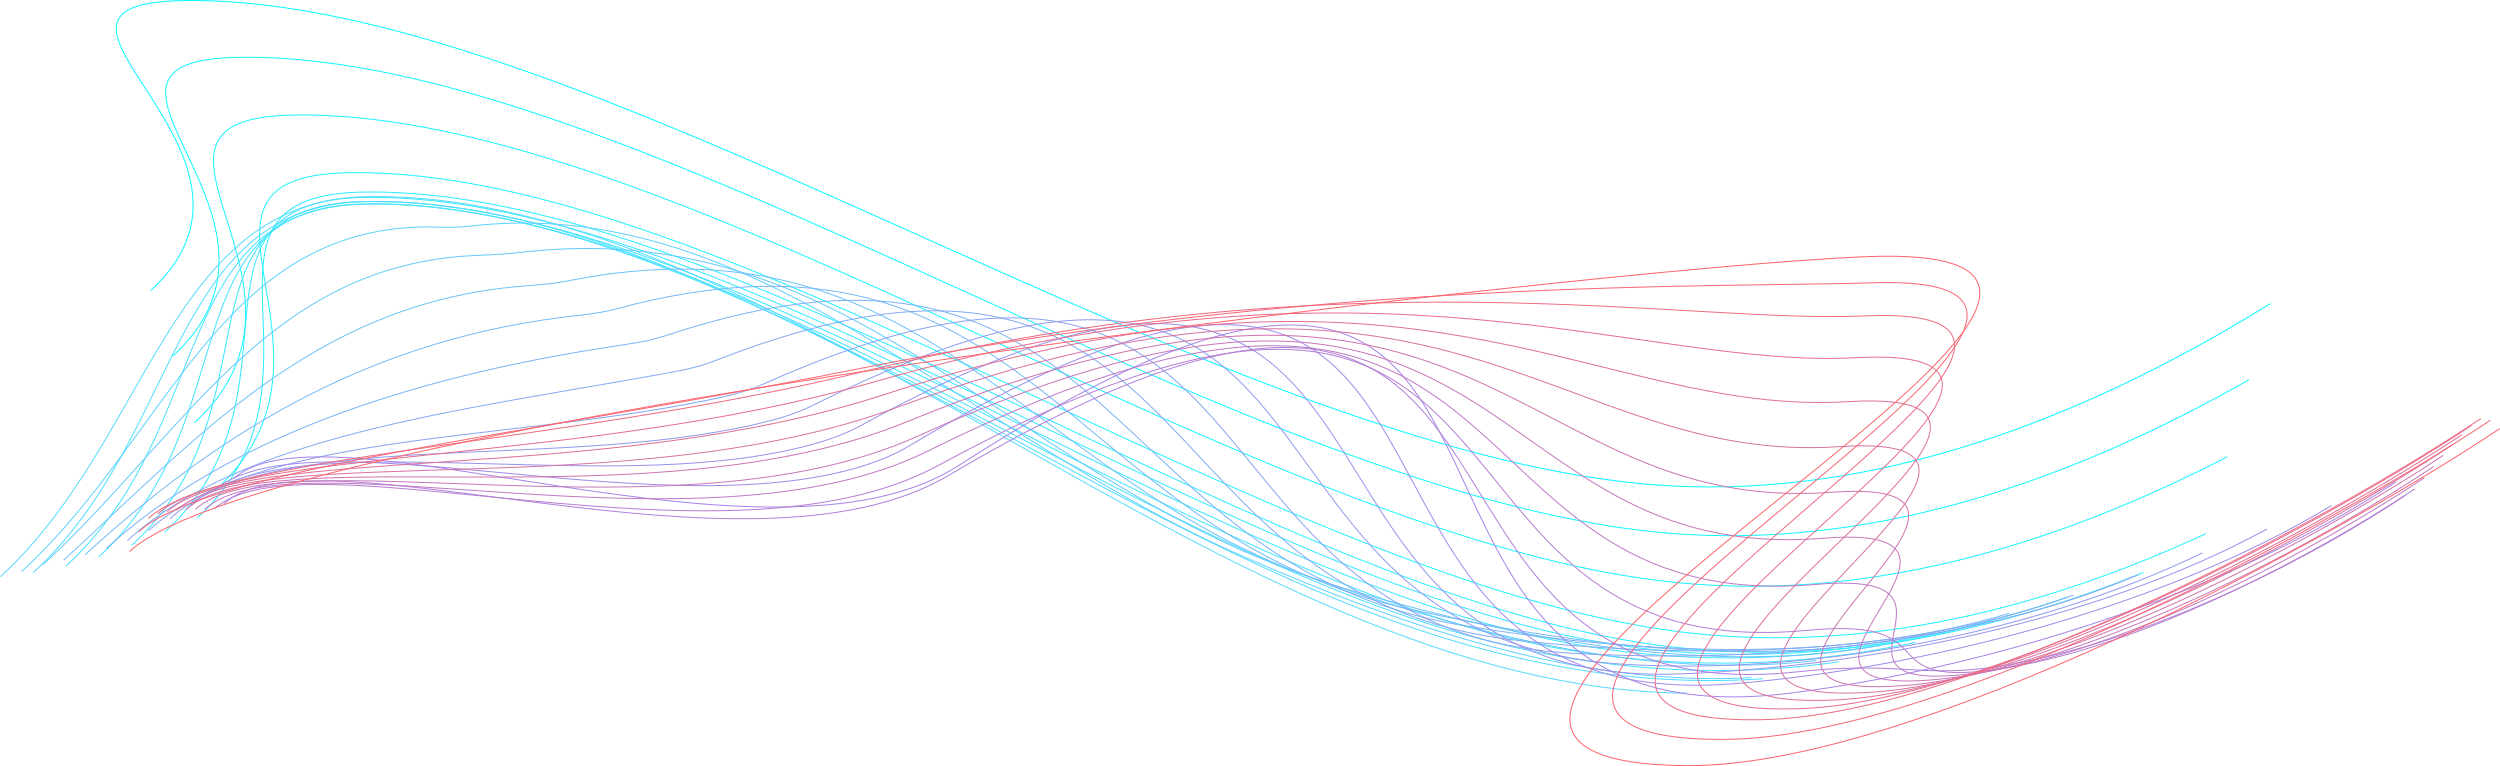 <svg xmlns="http://www.w3.org/2000/svg" viewBox="0 0 2481.46 760.48"><defs><style>.cls-1,.cls-10,.cls-11,.cls-12,.cls-13,.cls-14,.cls-15,.cls-16,.cls-17,.cls-18,.cls-19,.cls-2,.cls-20,.cls-21,.cls-22,.cls-23,.cls-24,.cls-25,.cls-26,.cls-27,.cls-28,.cls-29,.cls-3,.cls-30,.cls-31,.cls-32,.cls-33,.cls-4,.cls-5,.cls-6,.cls-7,.cls-8,.cls-9{fill:none;stroke-miterlimit:10;}.cls-1{stroke:#08fcff;}.cls-2{stroke:#10f8ff;}.cls-3{stroke:#18f5ff;}.cls-4{stroke:#20f2ff;}.cls-5{stroke:#28eeff;}.cls-6{stroke:#2febff;}.cls-7{stroke:#37e7ff;}.cls-8{stroke:#3fe4ff;}.cls-9{stroke:#47e1ff;}.cls-10{stroke:#4fddff;}.cls-11{stroke:#57daff;}.cls-12{stroke:#5ed2fd;}.cls-13{stroke:#65cafb;}.cls-14{stroke:#6dc2f9;}.cls-15{stroke:#74baf7;}.cls-16{stroke:#7bb2f5;}.cls-17{stroke:#82abf2;}.cls-18{stroke:#89a3f0;}.cls-19{stroke:#909bee;}.cls-20{stroke:#9893ec;}.cls-21{stroke:#9f8bea;}.cls-22{stroke:#a683e8;}.cls-23{stroke:#ae80dc;}.cls-24{stroke:#b67dd1;}.cls-25{stroke:#be7ac5;}.cls-26{stroke:#c677ba;}.cls-27{stroke:#ce74ae;}.cls-28{stroke:#d772a3;}.cls-29{stroke:#df6f97;}.cls-30{stroke:#e76c8c;}.cls-31{stroke:#ef6980;}.cls-32{stroke:#f76675;}.cls-33{stroke:#ff6369;}</style></defs><title>Asset 8</title><g id="Layer_2" data-name="Layer 2"><g id="Layer_1-2" data-name="Layer 1"><path class="cls-1" d="M149.76,288.2C299.19,151.26-14.47,3.38,182.9.55,587.46-5.24,1228.46,468.08,1672.31,482.91c213.83,7.14,414.9-78.69,581.22-181.54"/><path class="cls-2" d="M171.5,353.49C320.93,216.55,40.41,59.7,237.79,56.87c393.8-5.63,1001.45,446.67,1432.88,473.44,205.09,12.73,398.95-60.95,561.63-153.42"/><path class="cls-3" d="M192.92,419.75C342.35,282.81,95,117,292.35,114.17c383-5.48,957.3,425.65,1376.35,464.53,196.33,18.22,383-43.21,542.05-125.32"/><path class="cls-4" d="M214.41,486C363.84,349,149.6,174.26,347,171.43c372.29-5.32,913.12,404.43,1319.82,455.62,187.57,23.61,367.06-25.47,522.48-97.21"/><path class="cls-5" d="M195.77,514.12c149.42-136.93-31.67-320.68,165.7-323.51,361.53-5.17,868.92,383,1263.29,446.71,178.79,28.89,351.11-7.74,502.9-69.1"/><path class="cls-6" d="M163.2,528.4C312.62,391.46,164.67,198.75,362,195.92c350.78-5,824.72,361.3,1206.75,437.79,170,34,335.17,10,483.33-41"/><path class="cls-7" d="M130.62,541.44c149.43-136.93,34.62-338.61,232-341.43,340-4.87,780.58,339.32,1150.22,428.87C1674.11,668,1832.05,656.63,1976.58,616"/><path class="cls-8" d="M98.05,552.79c149.43-136.94,67.76-347.58,265.13-350.41,329.26-4.71,736.52,317,1093.69,420,152.57,44,303.27,45.48,444.17,15.23"/><path class="cls-9" d="M65.48,561.89C214.91,425,166.38,205.34,363.75,202.52c318.51-4.56,692.61,294.4,1037.16,411.05,143.92,48.73,287.32,63.22,424.59,43.34"/><path class="cls-10" d="M32.91,568.4C182.34,431.46,167,202.89,364.32,200.07c307.75-4.41,648.92,271.4,980.62,402.14,135.37,53.35,271.38,81,405,71.45"/><path class="cls-11" d="M.34,572.45C149.77,435.52,167.52,198,364.89,195.16,780.2,189.21,1218.08,684.92,1674.41,688"/><path class="cls-12" d="M21.35,567.34C164.76,436,214.75,234.11,413.05,225.46c17.31-.76,34.61,1.25,51.53-.78,284.85-34.1,489,205.39,770.38,328.15C1400.4,625,1571,681.88,1738.39,672.6"/><path class="cls-13" d="M42.36,560.65C179.75,434.83,262,268.57,461.21,254.19c17.66-1.28,35.15-1.2,52.08-3.26,328.36-40,474.55,209.64,775.91,317.92,168.37,60.5,345.55,106.5,513.17,86.82"/><path class="cls-14" d="M63.37,555.85c131.37-120.26,245.87-251,446-271,18-1.81,35.81-2.38,52.63-5.75,370.71-74.25,459.41,214.64,781.45,307.7,170.89,49.39,355,84,522.9,53.88"/><path class="cls-15" d="M84.38,550.68C209.73,436,356.5,340.64,557.53,315.06c18.37-2.34,36.46-3.72,53.18-8.24,412.82-111.48,443.78,220.5,787,297.48,173.13,38.83,364.5,61.4,532.64,20.94"/><path class="cls-16" d="M105.39,544.47C224.72,435.32,403.74,375.32,605.7,344.26c18.72-2.88,37.06-5.16,53.72-10.72,454.1-151.47,427.83,227.31,792.52,287.26,175.19,28.8,374,38.85,542.38-12"/><path class="cls-17" d="M126.4,536.59C239.71,433,451,408.27,653.86,371.81c19.07-3.43,37.64-6.68,54.27-13.21,494.2-194,411.75,235.1,798.05,277,177.21,19.23,383.46,16.31,552.12-44.94"/><path class="cls-18" d="M147.42,526.65c107.28-98,350.78-87.57,554.6-129.36,19.42-4,38.18-8.25,54.82-15.7C1289.76,143,1152.53,625.48,1560.43,648.4c179.22,10.06,392.93-6.24,561.85-77.89"/><path class="cls-19" d="M168.43,515.06c101.26-92.47,377-46.89,581.75-93.95,19.77-4.54,38.68-9.83,55.38-18.18C1375.72,117.74,1186,635.15,1614.67,659.51c181,10.29,402.41-28.78,571.59-110.82"/><path class="cls-20" d="M189.44,501.71c95.24-86.91,403.13-6.25,608.9-58.53,20.12-5.11,39.14-11.44,55.93-20.67,606-333.35,364.09,264.25,814.64,246.36,183.56-7.29,411.9-51.33,581.33-143.77"/><path class="cls-21" d="M210.45,488.58c89.22-81.35,429.19,34,636.05-23.11,20.46-5.71,39.57-13.05,56.48-23.16C1543.29,59.46,1251.73,718,1723.16,678.45c185.93-15.59,421.37-73.88,591.06-176.7"/><path class="cls-22" d="M231.46,475.36C323,392,764.29,582.67,951.69,462,1625,28.57,1285.47,749.86,1777.4,687.94c188.48-23.72,430.85-96.43,600.8-209.65"/><path class="cls-23" d="M222.1,500.09c89.17-81.27,520.08,89.69,719.27-28.11,658-389.11,386.07,244,844.17,194.73,122.8-13.2,124.3,16,260.46-18.34,117.18-29.59,248.47-94.68,341.56-156.7"/><path class="cls-24" d="M212.74,505c86.82-79.16,506.83,71.86,718.32-42.87,640.36-347.39,438.87,204,862.61,163.53,151.91-14.51,47.25,66.92,215.17,34.05,127.91-25,287.31-107.34,388.08-174.47"/><path class="cls-25" d="M203.37,505.42c84.47-77.05,493.12,53.69,717.37-57.64,620.72-308.16,491.92,166.05,881.06,132.34,181.07-15.69-30,117,169.88,86.44,138.44-21.2,326.15-120,434.6-192.25"/><path class="cls-26" d="M194,505.52c82.12-74.94,479,35.05,716.42-72.41,599.47-271.3,545.08,129.31,899.5,101.15,210.25-16.7-107.41,166.54,124.59,138.83,148.91-17.78,365-132.64,481.13-210"/><path class="cls-27" d="M184.65,505.81c79.77-72.82,464.41,15.8,715.47-87.18,576.93-236.65,598.31,93.33,917.94,70,239.46-17.5-184.81,215.51,79.3,191.21C2056.72,665.16,2301.18,534.51,2425,452"/><path class="cls-28" d="M175.28,506.51c77.42-70.72,449.49-4.23,714.52-101.95,553.44-204.06,651.6,57.85,936.4,38.77,268.68-18-262.22,264.06,34,243.61,169.83-11.72,442.66-158,574.17-245.58"/><path class="cls-29" d="M165.92,507.82C241,439.21,600.15,482.6,879.49,391.1c529.28-173.38,704.89,22.74,954.84,7.58,297.94-18.07-339.59,312.25-11.28,296,180.31-8.93,481.48-170.62,620.68-263.35"/><path class="cls-30" d="M156.56,510.14c72.71-66.5,418.69-47.38,712.61-131.49,504.76-144.44,758.21-12.1,973.29-23.61,327.24-17.5-416.94,360.15-56.57,348.39,190.83-6.23,520.32-183.27,667.21-281.13"/><path class="cls-31" d="M147.2,514.64c70.36-64.38,402.92-70.95,711.66-146.25,480.16-117.13,811.5-46.75,991.73-54.8,356.56-15.93-494.25,407.8-101.86,400.77,201.38-3.6,559.16-195.92,713.73-298.9"/><path class="cls-32" d="M137.83,527.72c68-62.28,387-96.21,710.71-161,455.81-91.27,864.78-81.24,1010.18-86,385.93-12.62-571.53,455.25-147.15,453.16,212-1,598-208.58,760.25-316.68"/><path class="cls-33" d="M128.47,547.39c149.43-136.94,1541-290.15,1738.39-293,415.31-5.95-648.78,502.52-192.45,505.55,222.54,1.48,636.83-221.24,806.78-334.46"/></g></g></svg>